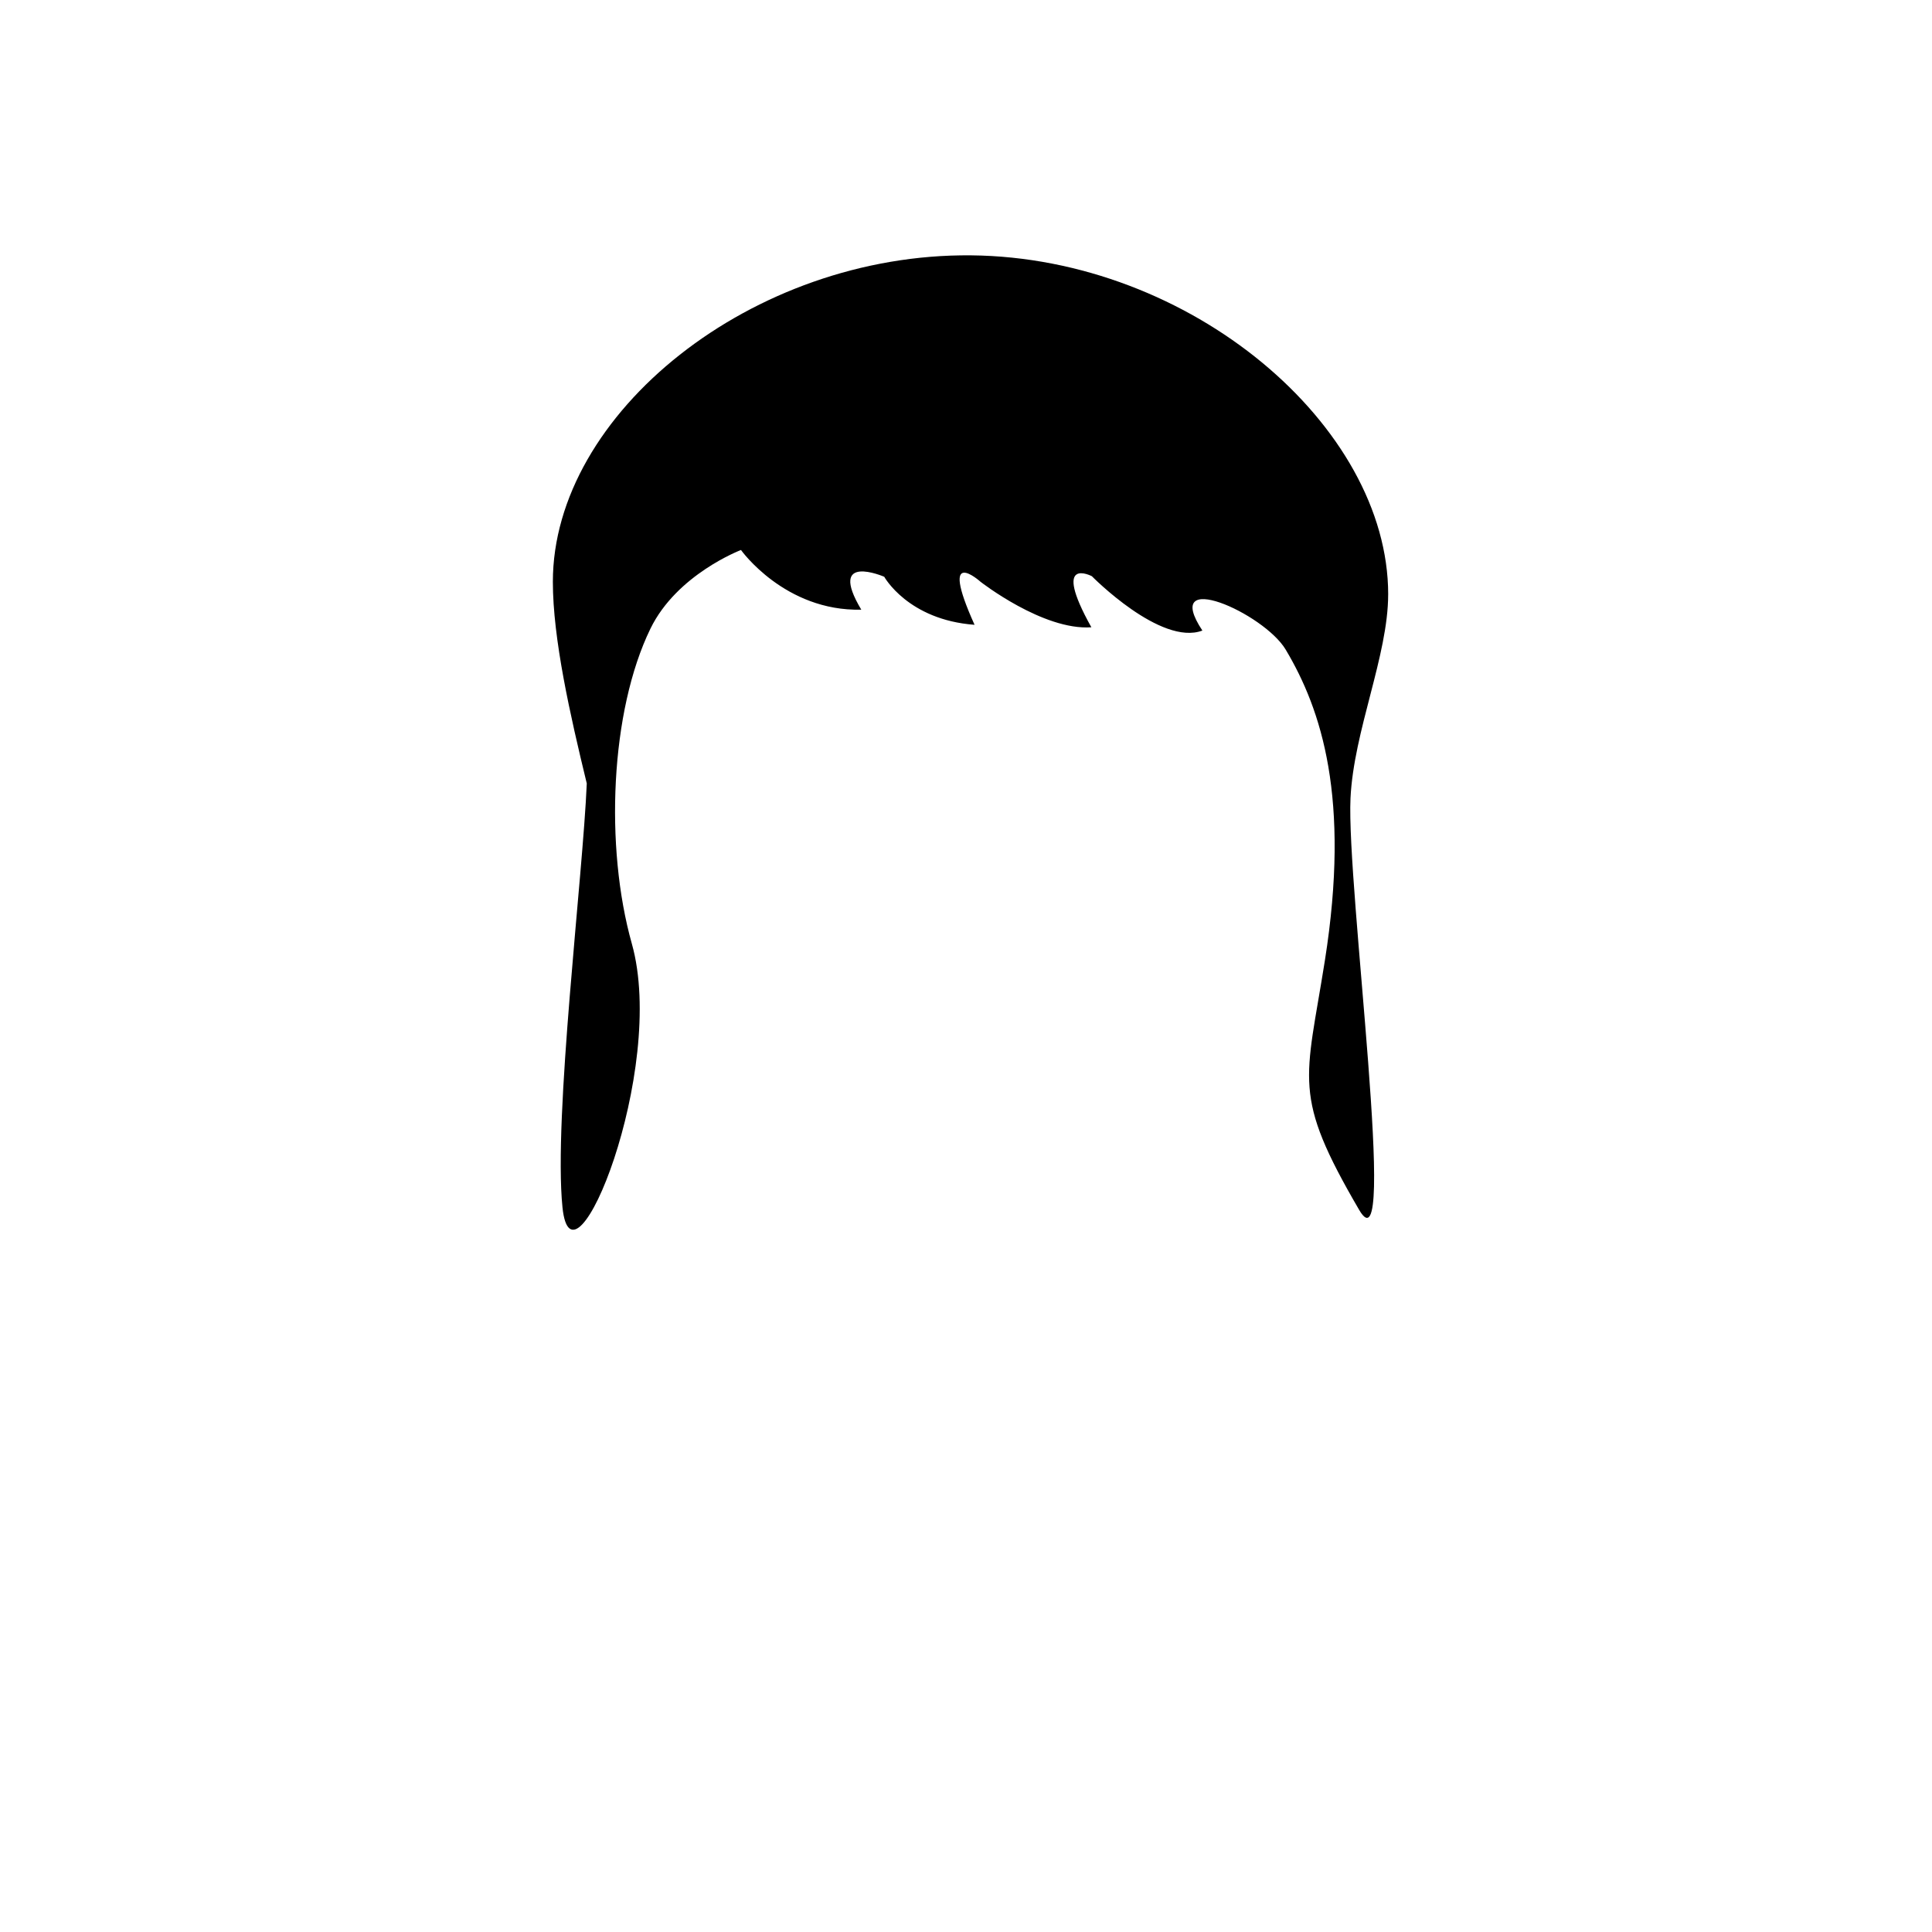 <?xml version="1.0" ?>
<svg xmlns="http://www.w3.org/2000/svg" xmlns:cc="http://creativecommons.org/ns#" xmlns:dc="http://purl.org/dc/elements/1.1/" xmlns:inkscape="http://www.inkscape.org/namespaces/inkscape" xmlns:rdf="http://www.w3.org/1999/02/22-rdf-syntax-ns#" width="124.19mm" height="124.19mm" viewBox="0 0 124.19 124.19" version="1.1" id="svg151">
	<g inkscape:groupmode="layer" id="layer23" inkscape:label="hair_0001" style="display:inline" class="hair">
		<path id="path86" d="m 89.232,38.205 c 0,3.941 -2.214,8.767 -2.421,13.102 -0.27,5.634 3.113,30.847 0.559,26.47 -4.341,-7.44 -3.439,-8.224 -2.204,-16.047 1.645,-10.422 -0.217,-16.109 -2.522,-19.973 -1.4,-2.347 -8.042,-5.288 -5.355,-1.224 -2.678,1.01 -7.104,-3.494 -7.104,-3.494 0,0 -2.634,-1.38 -0.032,3.283 -3.101,0.22 -7.123,-2.924 -7.123,-2.924 0,0 -2.751,-2.478 -0.385,2.765 -4.28,-0.317 -5.806,-3.088 -5.806,-3.088 0,0 -3.692,-1.597 -1.475,2.116 -4.923,0.116 -7.734,-3.837 -7.733,-3.837 0,0 -4.117,1.558 -5.819,5.054 -2.587,5.312 -2.944,14.042 -1.197,20.255 2.282,8.116 -3.836,23.092 -4.459,16.942 -0.589,-5.81 1.315,-21.283 1.562,-27.244 -1.071,-4.406 -2.18,-9.306 -2.18,-12.961 0,-10.81 12.808,-21.12 26.881,-20.986 14.14,0.135 26.814,10.982 26.814,21.792 z" class="hair"/>
	</g>
</svg>